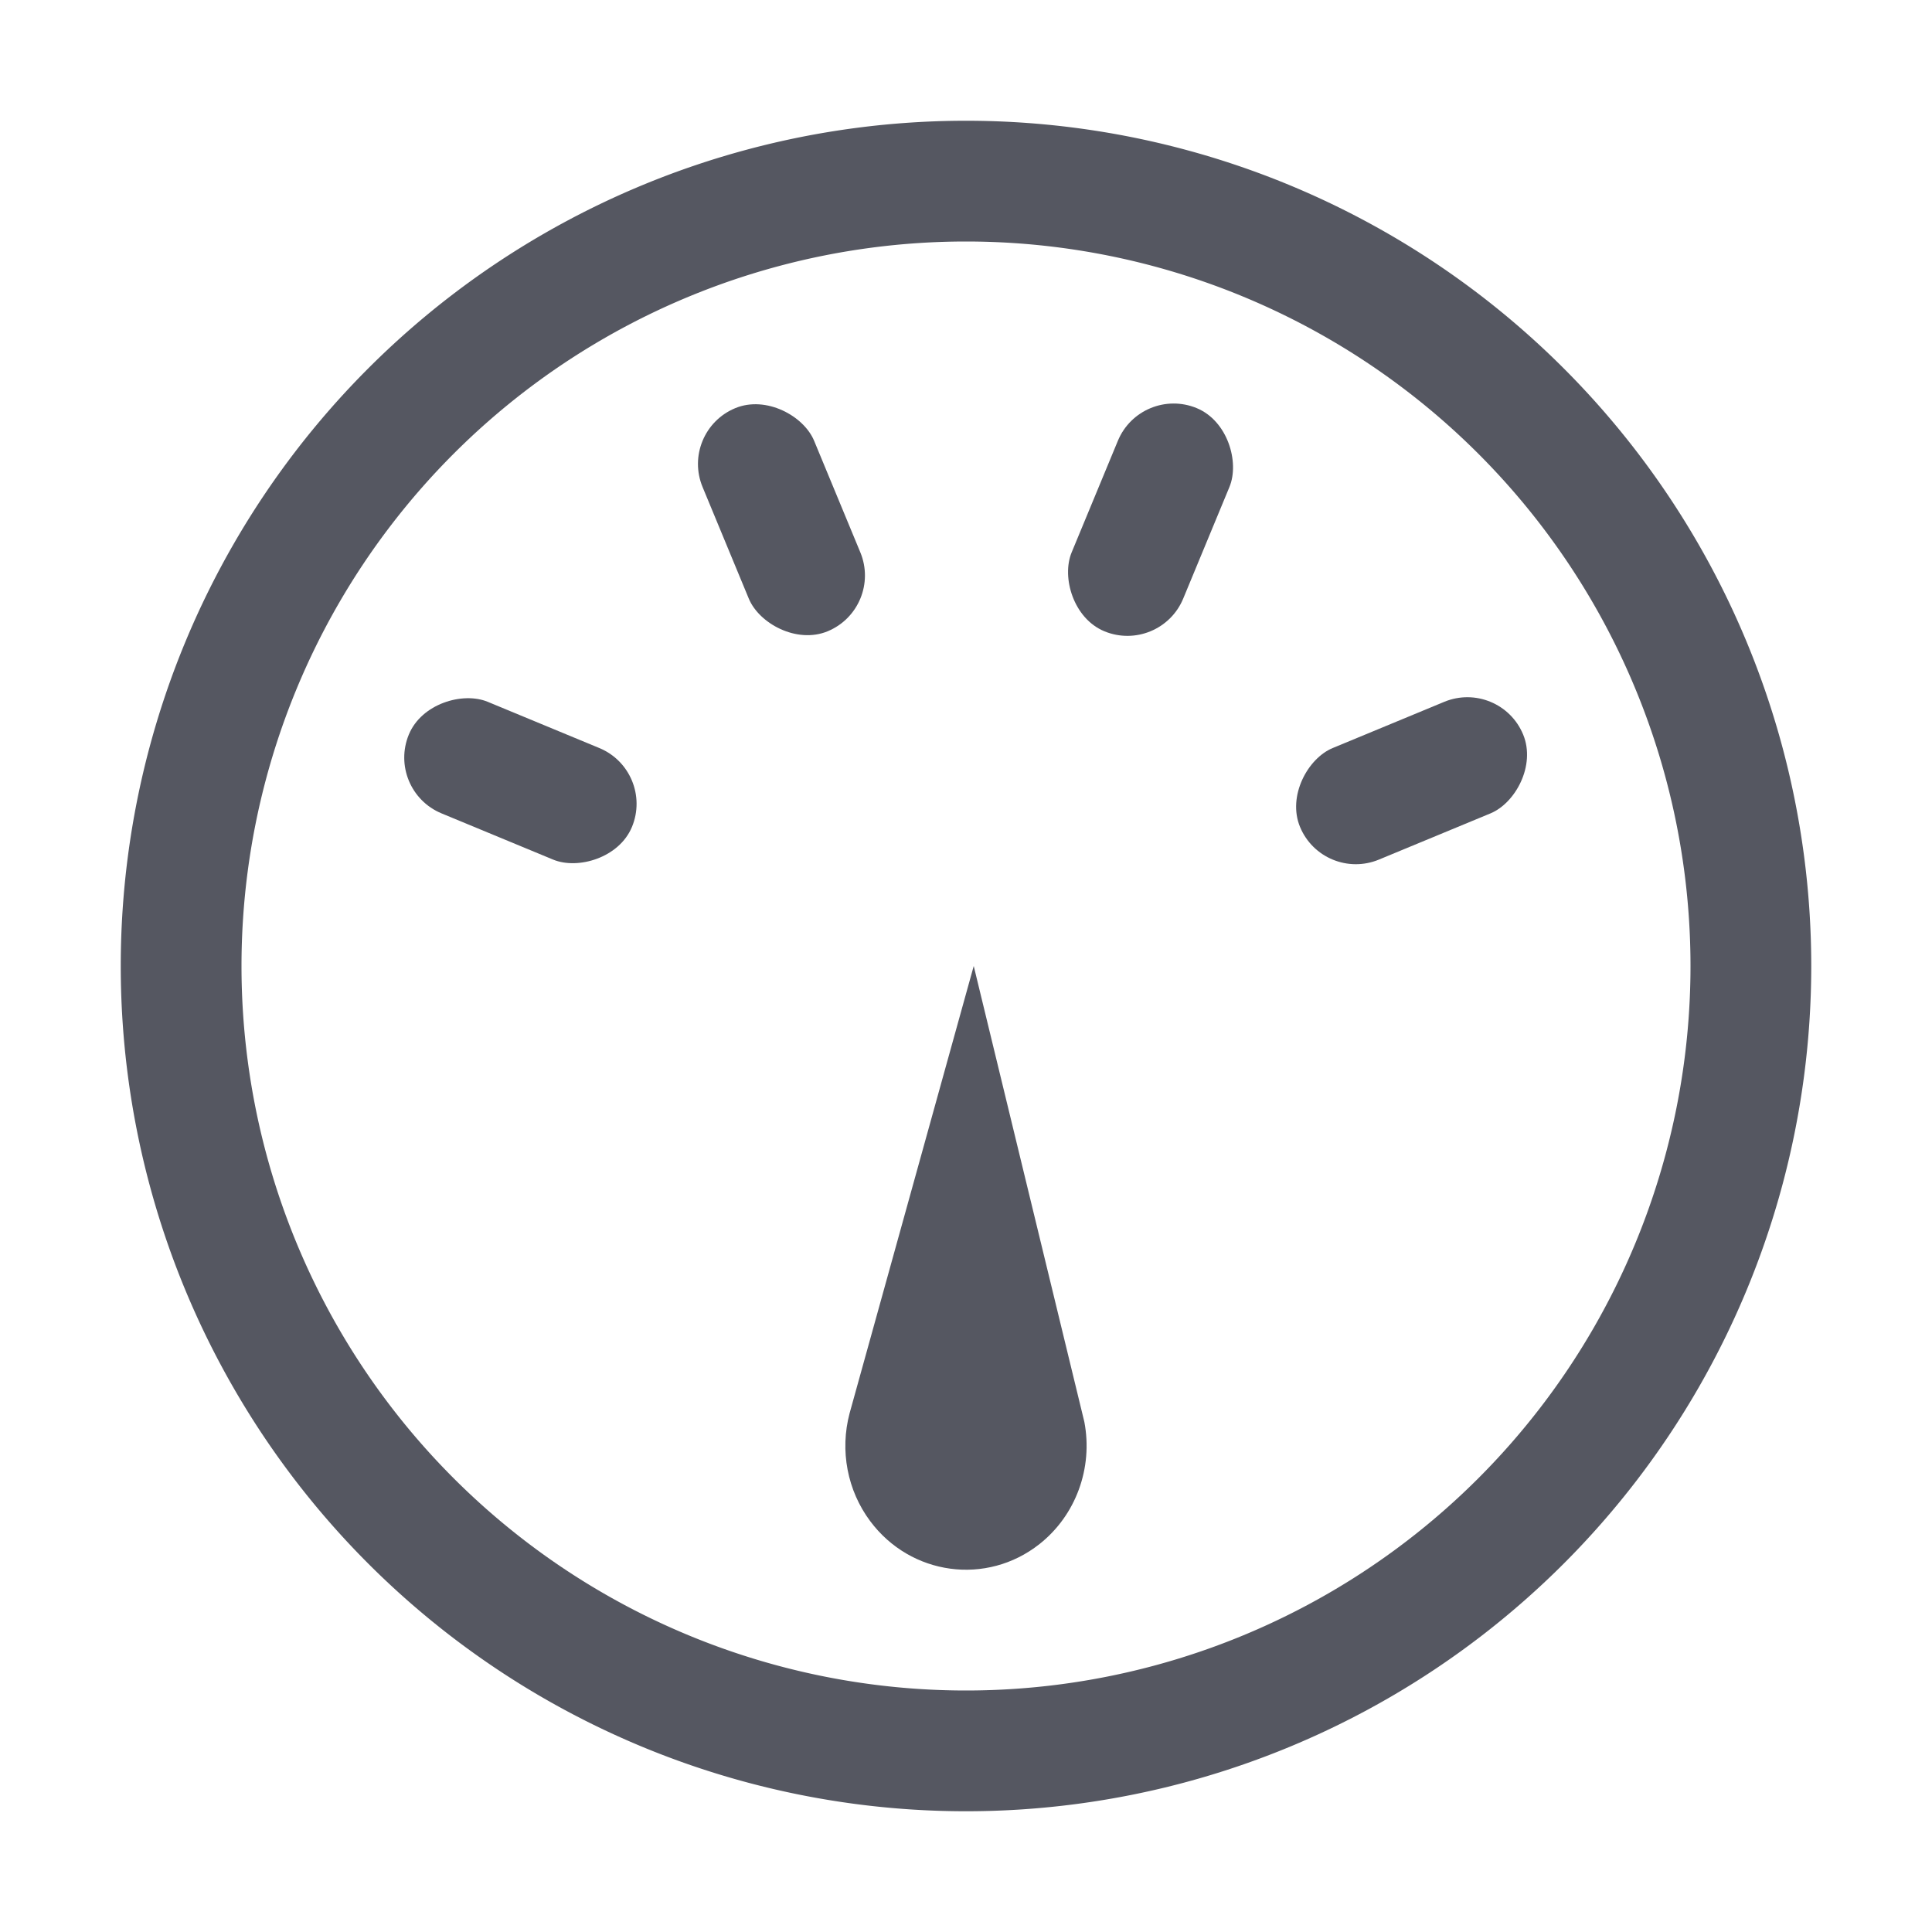 <?xml version="1.0" encoding="UTF-8" standalone="no"?>
<svg
   width="16"
   version="1.1"
   id="svg7384"
   height="16"
   xmlns="http://www.w3.org/2000/svg"
   xmlns:svg="http://www.w3.org/2000/svg"
   xmlns:rdf="http://www.w3.org/1999/02/22-rdf-syntax-ns#"
   xmlns:cc="http://creativecommons.org/ns#"
   xmlns:dc="http://purl.org/dc/elements/1.1/">
  <title
     id="title9167">elementary Symbolic Icon Theme</title>
  <defs
     id="defs7386" />
  <path
     id="path37"
     d="M 8,2 Z"
     style="color:#000000;clip-rule:nonzero;display:inline;overflow:visible;visibility:visible;opacity:1;isolation:auto;mix-blend-mode:normal;color-interpolation:sRGB;color-interpolation-filters:linearRGB;solid-color:#000000;solid-opacity:1;fill:#333333;fill-opacity:1;fill-rule:nonzero;stroke:none;stroke-width:1;stroke-linecap:butt;stroke-linejoin:miter;stroke-miterlimit:4;stroke-dasharray:none;stroke-dashoffset:0;stroke-opacity:1;marker:none;color-rendering:auto;image-rendering:auto;shape-rendering:auto;text-rendering:auto;enable-background:accumulate" />
  <path
     style="color:#000000;clip-rule:nonzero;display:inline;overflow:visible;visibility:visible;opacity:1;isolation:auto;mix-blend-mode:normal;color-interpolation:sRGB;color-interpolation-filters:linearRGB;solid-color:#000000;solid-opacity:1;fill:#555761;fill-opacity:1;fill-rule:nonzero;stroke:none;stroke-width:1;stroke-linecap:butt;stroke-linejoin:miter;stroke-miterlimit:4;stroke-dasharray:none;stroke-dashoffset:0;stroke-opacity:1;marker:none;color-rendering:auto;image-rendering:auto;shape-rendering:auto;text-rendering:auto;enable-background:accumulate"
     d="m 8.064,8 -1.028,3.704 c -0.082,0.309 -0.019,0.64 0.171,0.894 0.336,0.45 0.964,0.535 1.402,0.189 0.301,-0.238 0.444,-0.63 0.371,-1.012 z"
     id="path2" />
  <g
     transform="translate(-856.487,-207.487)"
     style="display:inline"
     label="status"
     id="layer9" />
  <g
     transform="translate(-856.487,-207.487)"
     style="display:inline"
     id="layer10" />
  <g
     transform="translate(-856.487,-207.487)"
     style="display:inline"
     id="layer13" />
  <g
     transform="translate(-856.487,-207.487)"
     id="layer14" />
  <g
     transform="translate(-856.487,-207.487)"
     style="display:inline"
     id="layer15" />
  <g
     transform="translate(-856.487,-207.487)"
     style="display:inline"
     id="g71291" />
  <path
     id="path1"
     style="fill:#555761;stroke-width:1;stroke-linecap:round;-inkscape-stroke:none"
     d="M 8 1 A 7 7 0 0 0 1 8 A 7 7 0 0 0 8 15 A 7 7 0 0 0 15 8 A 7 7 0 0 0 8 1 z M 8 2 A 6 6 0 0 1 14 8 A 6 6 0 0 1 8 14 A 6 6 0 0 1 2 8 A 6 6 0 0 1 8 2 z " />
  <rect
     style="fill:#555761;stroke-width:1;stroke-linecap:round;-inkscape-stroke:none"
     id="rect2-5"
     width="1"
     height="2"
     x="9.95"
     y="-0.67"
     rx="0.5"
     ry="0.5"
     transform="rotate(22.5)" />
  <rect
     style="fill:#555761;stroke-width:1;stroke-linecap:round;-inkscape-stroke:none"
     id="rect2-5-5"
     width="1"
     height="2"
     x="3.832"
     y="5.453"
     rx="0.5"
     ry="0.5"
     transform="rotate(-22.5)" />
  <rect
     style="fill:#555761;stroke-width:1;stroke-linecap:round;-inkscape-stroke:none"
     id="rect2-5-5-2-1"
     width="1"
     height="2"
     x="-4.824"
     y="5.456"
     rx="0.5"
     ry="0.5"
     transform="rotate(-67.5)" />
  <rect
     style="fill:#555761;stroke-width:1;stroke-linecap:round;-inkscape-stroke:none"
     id="rect2-5-5-2-1-7-9"
     width="1"
     height="2"
     x="9.947"
     y="-9.326"
     rx="0.5"
     ry="0.5"
     transform="rotate(67.5)" />
</svg>
